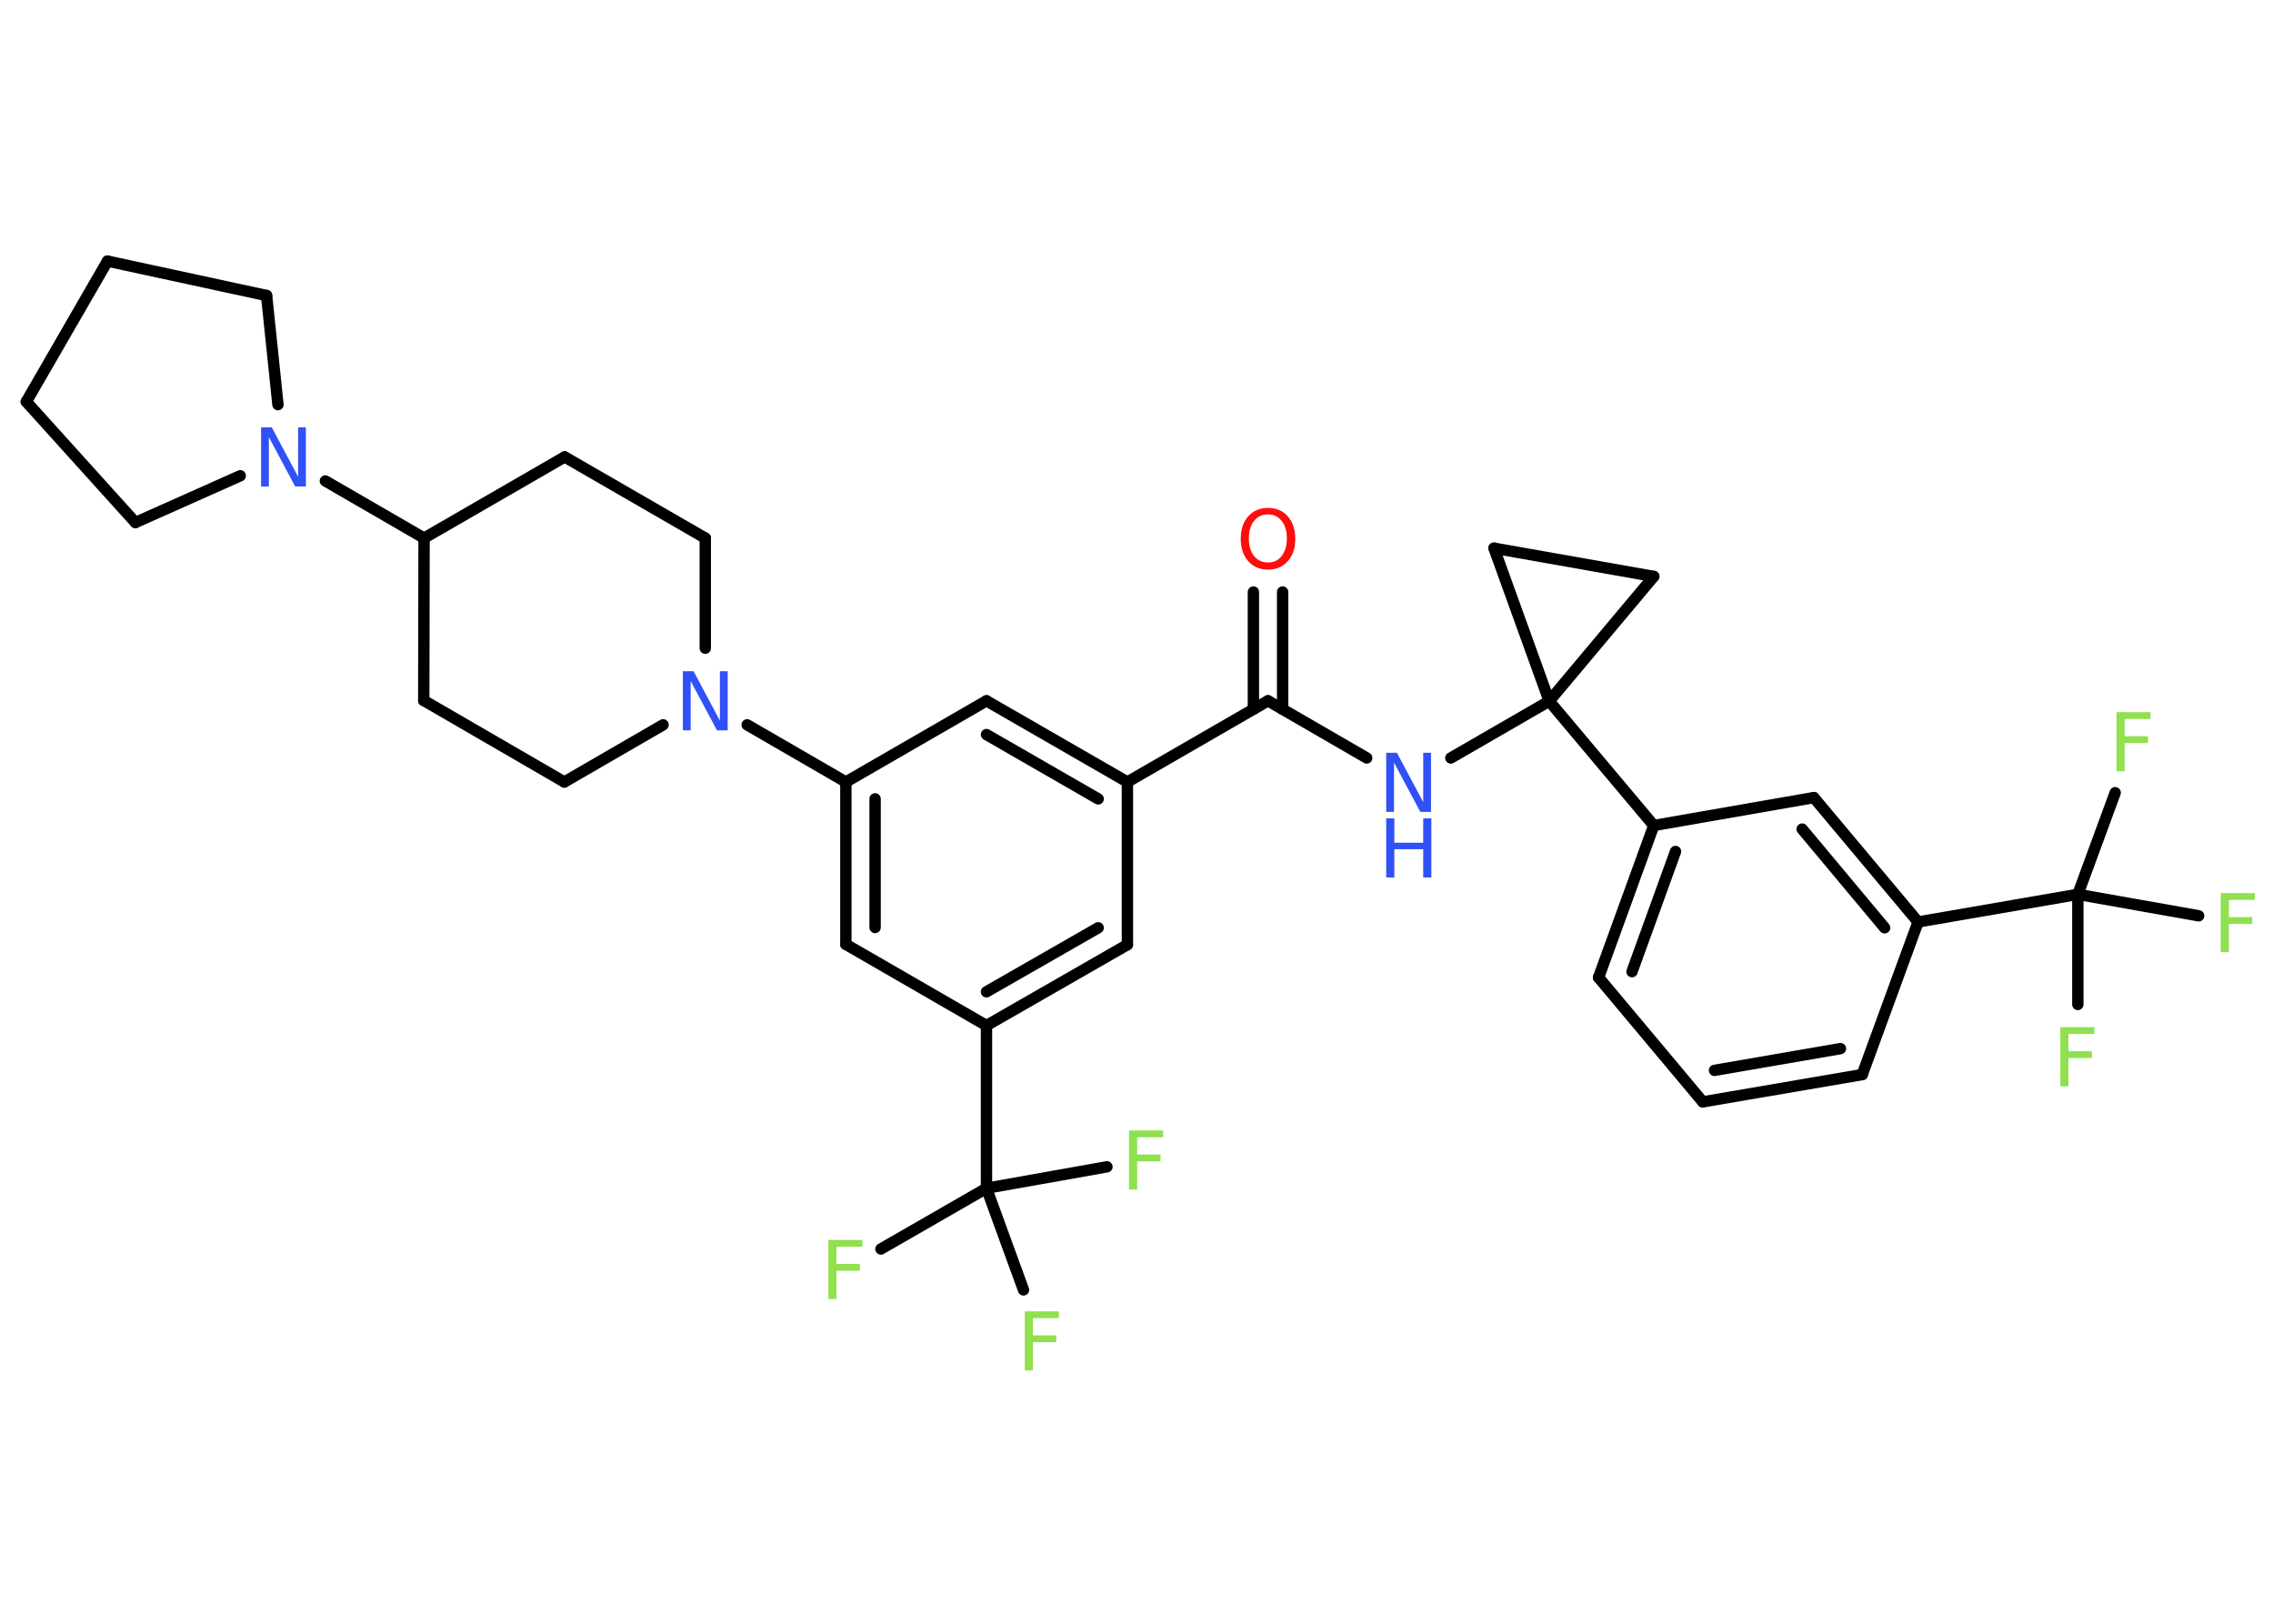 <?xml version='1.0' encoding='UTF-8'?>
<!DOCTYPE svg PUBLIC "-//W3C//DTD SVG 1.1//EN" "http://www.w3.org/Graphics/SVG/1.1/DTD/svg11.dtd">
<svg version='1.2' xmlns='http://www.w3.org/2000/svg' xmlns:xlink='http://www.w3.org/1999/xlink' width='70.0mm' height='50.0mm' viewBox='0 0 70.0 50.0'>
  <desc>Generated by the Chemistry Development Kit (http://github.com/cdk)</desc>
  <g stroke-linecap='round' stroke-linejoin='round' stroke='#000000' stroke-width='.35' fill='#90E050'>
    <rect x='.0' y='.0' width='70.0' height='50.0' fill='#FFFFFF' stroke='none'/>
    <g id='mol1' class='mol'>
      <g id='mol1bnd1' class='bond'>
        <line x1='39.5' y1='18.23' x2='39.5' y2='21.84'/>
        <line x1='38.6' y1='18.23' x2='38.6' y2='21.84'/>
      </g>
      <line id='mol1bnd2' class='bond' x1='39.05' y1='21.58' x2='42.09' y2='23.34'/>
      <line id='mol1bnd3' class='bond' x1='44.68' y1='23.34' x2='47.71' y2='21.59'/>
      <line id='mol1bnd4' class='bond' x1='47.71' y1='21.59' x2='50.93' y2='25.42'/>
      <g id='mol1bnd5' class='bond'>
        <line x1='50.93' y1='25.42' x2='49.23' y2='30.1'/>
        <line x1='51.6' y1='26.22' x2='50.26' y2='29.92'/>
      </g>
      <line id='mol1bnd6' class='bond' x1='49.23' y1='30.1' x2='52.44' y2='33.93'/>
      <g id='mol1bnd7' class='bond'>
        <line x1='52.44' y1='33.93' x2='57.35' y2='33.09'/>
        <line x1='52.8' y1='32.96' x2='56.68' y2='32.29'/>
      </g>
      <line id='mol1bnd8' class='bond' x1='57.35' y1='33.09' x2='59.07' y2='28.39'/>
      <line id='mol1bnd9' class='bond' x1='59.07' y1='28.39' x2='63.99' y2='27.54'/>
      <line id='mol1bnd10' class='bond' x1='63.99' y1='27.54' x2='65.14' y2='24.41'/>
      <line id='mol1bnd11' class='bond' x1='63.99' y1='27.54' x2='63.99' y2='30.93'/>
      <line id='mol1bnd12' class='bond' x1='63.99' y1='27.54' x2='67.71' y2='28.2'/>
      <g id='mol1bnd13' class='bond'>
        <line x1='59.07' y1='28.39' x2='55.86' y2='24.56'/>
        <line x1='58.04' y1='28.57' x2='55.5' y2='25.53'/>
      </g>
      <line id='mol1bnd14' class='bond' x1='50.93' y1='25.42' x2='55.86' y2='24.56'/>
      <line id='mol1bnd15' class='bond' x1='47.71' y1='21.59' x2='50.93' y2='17.75'/>
      <line id='mol1bnd16' class='bond' x1='50.93' y1='17.75' x2='46.01' y2='16.88'/>
      <line id='mol1bnd17' class='bond' x1='47.71' y1='21.59' x2='46.01' y2='16.88'/>
      <line id='mol1bnd18' class='bond' x1='39.05' y1='21.58' x2='34.72' y2='24.08'/>
      <g id='mol1bnd19' class='bond'>
        <line x1='34.72' y1='24.08' x2='30.38' y2='21.58'/>
        <line x1='33.82' y1='24.6' x2='30.38' y2='22.62'/>
      </g>
      <line id='mol1bnd20' class='bond' x1='30.38' y1='21.58' x2='26.05' y2='24.08'/>
      <line id='mol1bnd21' class='bond' x1='26.05' y1='24.08' x2='23.01' y2='22.32'/>
      <line id='mol1bnd22' class='bond' x1='21.72' y1='19.96' x2='21.72' y2='16.57'/>
      <line id='mol1bnd23' class='bond' x1='21.72' y1='16.57' x2='17.39' y2='14.07'/>
      <line id='mol1bnd24' class='bond' x1='17.39' y1='14.07' x2='13.06' y2='16.57'/>
      <line id='mol1bnd25' class='bond' x1='13.06' y1='16.57' x2='10.02' y2='14.81'/>
      <line id='mol1bnd26' class='bond' x1='8.56' y1='12.46' x2='8.21' y2='9.1'/>
      <line id='mol1bnd27' class='bond' x1='8.21' y1='9.1' x2='3.31' y2='8.04'/>
      <line id='mol1bnd28' class='bond' x1='3.31' y1='8.04' x2='.81' y2='12.37'/>
      <line id='mol1bnd29' class='bond' x1='.81' y1='12.37' x2='4.17' y2='16.09'/>
      <line id='mol1bnd30' class='bond' x1='7.4' y1='14.65' x2='4.17' y2='16.09'/>
      <line id='mol1bnd31' class='bond' x1='13.06' y1='16.57' x2='13.05' y2='21.57'/>
      <line id='mol1bnd32' class='bond' x1='13.05' y1='21.57' x2='17.38' y2='24.08'/>
      <line id='mol1bnd33' class='bond' x1='20.42' y1='22.32' x2='17.38' y2='24.08'/>
      <g id='mol1bnd34' class='bond'>
        <line x1='26.05' y1='24.08' x2='26.05' y2='29.08'/>
        <line x1='26.95' y1='24.6' x2='26.95' y2='28.56'/>
      </g>
      <line id='mol1bnd35' class='bond' x1='26.05' y1='29.08' x2='30.38' y2='31.58'/>
      <line id='mol1bnd36' class='bond' x1='30.38' y1='31.58' x2='30.38' y2='36.59'/>
      <line id='mol1bnd37' class='bond' x1='30.38' y1='36.59' x2='27.13' y2='38.46'/>
      <line id='mol1bnd38' class='bond' x1='30.38' y1='36.59' x2='34.09' y2='35.93'/>
      <line id='mol1bnd39' class='bond' x1='30.38' y1='36.59' x2='31.52' y2='39.72'/>
      <g id='mol1bnd40' class='bond'>
        <line x1='30.38' y1='31.58' x2='34.72' y2='29.09'/>
        <line x1='30.38' y1='30.54' x2='33.82' y2='28.57'/>
      </g>
      <line id='mol1bnd41' class='bond' x1='34.72' y1='24.08' x2='34.72' y2='29.09'/>
      <path id='mol1atm1' class='atom' d='M39.05 15.84q-.27 .0 -.43 .2q-.16 .2 -.16 .54q.0 .34 .16 .54q.16 .2 .43 .2q.27 .0 .42 -.2q.16 -.2 .16 -.54q.0 -.34 -.16 -.54q-.16 -.2 -.42 -.2zM39.05 15.64q.38 .0 .61 .26q.23 .26 .23 .69q.0 .43 -.23 .69q-.23 .26 -.61 .26q-.38 .0 -.61 -.26q-.23 -.26 -.23 -.69q.0 -.43 .23 -.69q.23 -.26 .61 -.26z' stroke='none' fill='#FF0D0D'/>
      <g id='mol1atm3' class='atom'>
        <path d='M42.69 23.18h.33l.81 1.52v-1.52h.24v1.82h-.33l-.81 -1.52v1.52h-.24v-1.82z' stroke='none' fill='#3050F8'/>
        <path d='M42.69 25.2h.25v.75h.89v-.75h.25v1.82h-.25v-.87h-.89v.87h-.25v-1.82z' stroke='none' fill='#3050F8'/>
      </g>
      <path id='mol1atm11' class='atom' d='M65.19 21.93h1.04v.21h-.8v.53h.72v.21h-.72v.87h-.25v-1.82z' stroke='none'/>
      <path id='mol1atm12' class='atom' d='M63.46 31.63h1.04v.21h-.8v.53h.72v.21h-.72v.87h-.25v-1.82z' stroke='none'/>
      <path id='mol1atm13' class='atom' d='M68.4 27.5h1.04v.21h-.8v.53h.72v.21h-.72v.87h-.25v-1.82z' stroke='none'/>
      <path id='mol1atm20' class='atom' d='M21.03 20.67h.33l.81 1.52v-1.52h.24v1.82h-.33l-.81 -1.52v1.52h-.24v-1.82z' stroke='none' fill='#3050F8'/>
      <path id='mol1atm24' class='atom' d='M8.04 13.16h.33l.81 1.52v-1.52h.24v1.82h-.33l-.81 -1.52v1.52h-.24v-1.82z' stroke='none' fill='#3050F8'/>
      <path id='mol1atm34' class='atom' d='M25.52 38.18h1.04v.21h-.8v.53h.72v.21h-.72v.87h-.25v-1.82z' stroke='none'/>
      <path id='mol1atm35' class='atom' d='M34.78 34.81h1.04v.21h-.8v.53h.72v.21h-.72v.87h-.25v-1.82z' stroke='none'/>
      <path id='mol1atm36' class='atom' d='M31.57 40.38h1.04v.21h-.8v.53h.72v.21h-.72v.87h-.25v-1.82z' stroke='none'/>
    </g>
  </g>
</svg>
